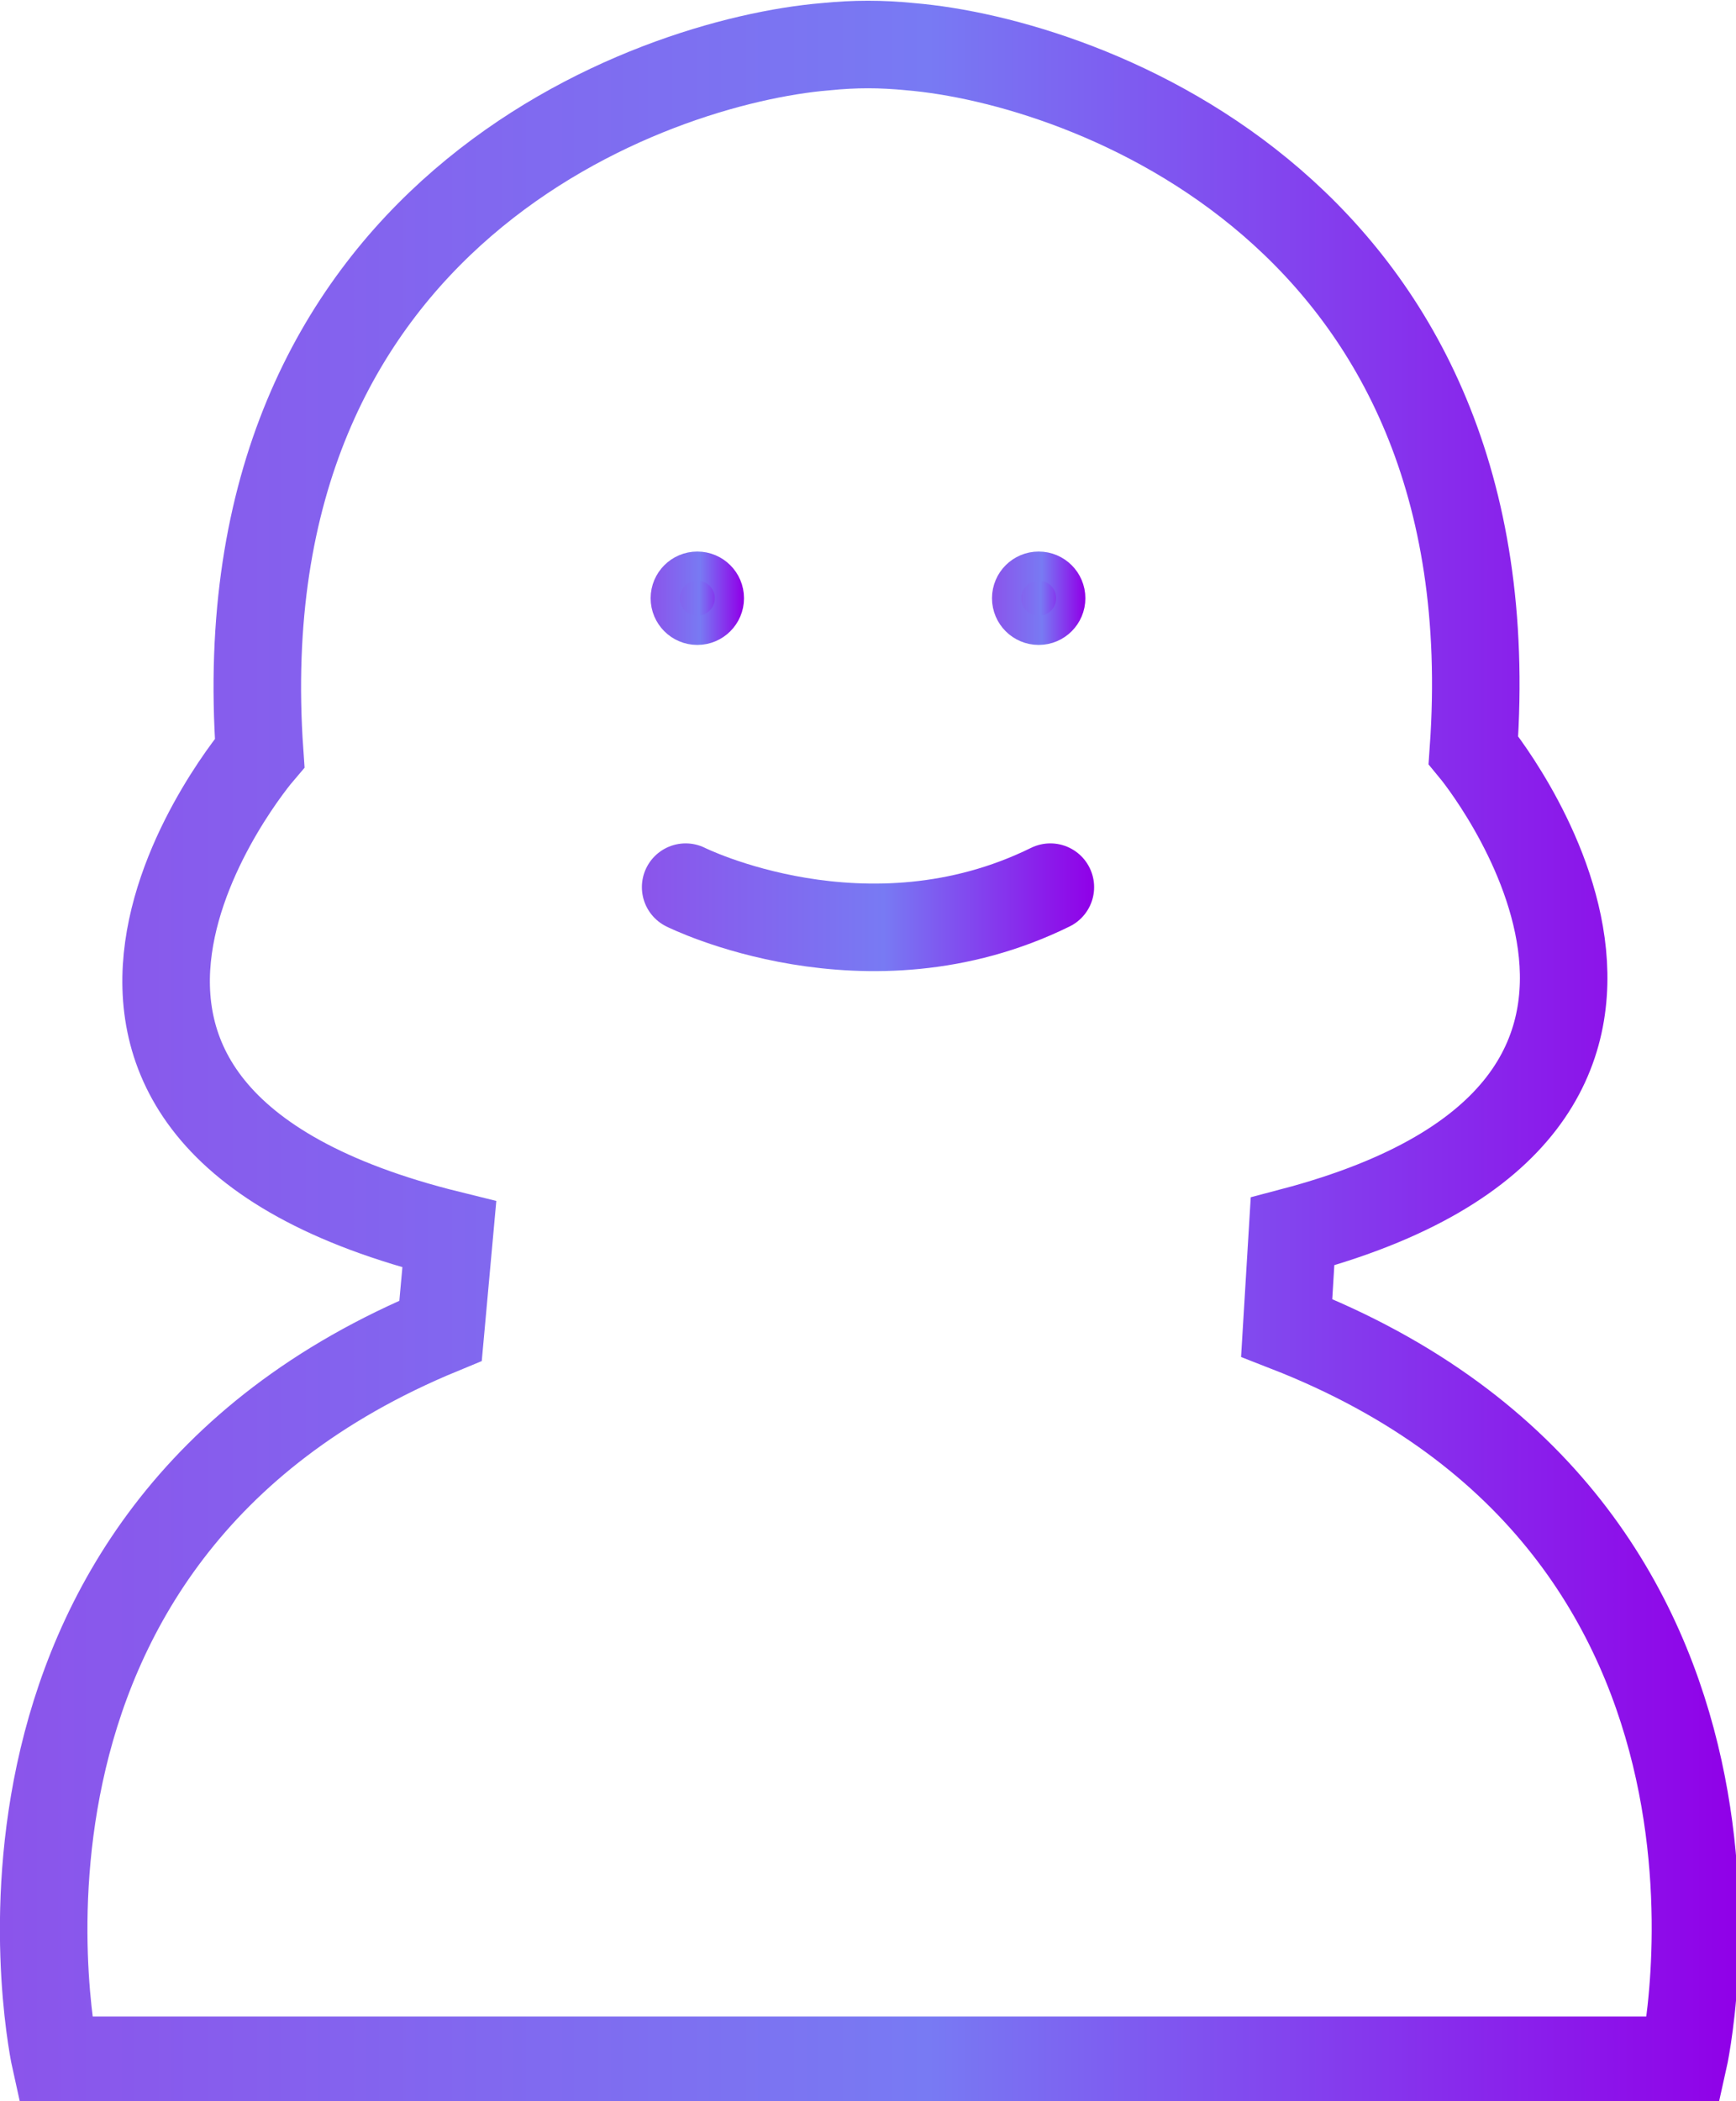 <?xml version="1.0" encoding="utf-8"?>
<!-- Generator: Adobe Illustrator 21.1.0, SVG Export Plug-In . SVG Version: 6.00 Build 0)  -->
<svg version="1.1" id="Layer_1" xmlns="http://www.w3.org/2000/svg" xmlns:xlink="http://www.w3.org/1999/xlink" x="0px" y="0px"
	 viewBox="0 0 59.5 72" style="enable-background:new 0 0 59.5 72;" xml:space="preserve">
<style type="text/css">
	.st0{fill:none;stroke:url(#SVGID_1_);stroke-width:3;stroke-miterlimit:10;}
	.st1{fill:url(#SVGID_2_);stroke:url(#SVGID_3_);stroke-miterlimit:10;}
	.st2{fill:url(#SVGID_4_);stroke:url(#SVGID_5_);stroke-miterlimit:10;}
	.st3{fill:none;stroke:url(#SVGID_6_);stroke-width:3;stroke-linecap:round;stroke-miterlimit:10;}
</style>
<linearGradient id="SVGID_1_" gradientUnits="userSpaceOnUse" x1="0" y1="35.992" x2="59.498" y2="35.992">
	<stop  offset="0" style="stop-color:#8B54EB"/>
	<stop  offset="0.535" style="stop-color:#787AF3"/>
	<stop  offset="1" style="stop-color:#9000E8"/>
</linearGradient>
<path class="st0" d="M44.3,42.2c16.3-4.3,6.2-16.5,6.2-16.5C51.8,7.3,37.2,2.1,31.2,1.6c-1-0.1-1.9-0.1-2.9,0
	c-6,0.5-20.7,5.7-19.4,24.2c0,0-10.5,12.3,6.5,16.5l-0.3,3.3c-17.2,7.1-13.2,25-13.2,25h27.5h0.8h27.5c0,0,4.1-18.2-13.6-25.1
	L44.3,42.2z"/>
<g>
	<linearGradient id="SVGID_2_" gradientUnits="userSpaceOnUse" x1="22.832" y1="20.481" x2="24.96" y2="20.481">
		<stop  offset="0" style="stop-color:#8B54EB"/>
		<stop  offset="0.535" style="stop-color:#787AF3"/>
		<stop  offset="1" style="stop-color:#9000E8"/>
	</linearGradient>
	<linearGradient id="SVGID_3_" gradientUnits="userSpaceOnUse" x1="22.332" y1="20.481" x2="25.46" y2="20.481">
		<stop  offset="0" style="stop-color:#8B54EB"/>
		<stop  offset="0.535" style="stop-color:#787AF3"/>
		<stop  offset="1" style="stop-color:#9000E8"/>
	</linearGradient>
	<circle class="st1" cx="23.9" cy="20.5" r="1.1"/>
	<linearGradient id="SVGID_4_" gradientUnits="userSpaceOnUse" x1="34.538" y1="20.481" x2="36.666" y2="20.481">
		<stop  offset="0" style="stop-color:#8B54EB"/>
		<stop  offset="0.535" style="stop-color:#787AF3"/>
		<stop  offset="1" style="stop-color:#9000E8"/>
	</linearGradient>
	<linearGradient id="SVGID_5_" gradientUnits="userSpaceOnUse" x1="34.038" y1="20.481" x2="37.166" y2="20.481">
		<stop  offset="0" style="stop-color:#8B54EB"/>
		<stop  offset="0.535" style="stop-color:#787AF3"/>
		<stop  offset="1" style="stop-color:#9000E8"/>
	</linearGradient>
	<circle class="st2" cx="35.6" cy="20.5" r="1.1"/>
</g>
<linearGradient id="SVGID_6_" gradientUnits="userSpaceOnUse" x1="22" y1="31.102" x2="37.498" y2="31.102">
	<stop  offset="0" style="stop-color:#8B54EB"/>
	<stop  offset="0.535" style="stop-color:#787AF3"/>
	<stop  offset="1" style="stop-color:#9000E8"/>
</linearGradient>
<path class="st3" d="M23.5,30.4c0,0,6.2,3.1,12.5,0"/>
</svg>
